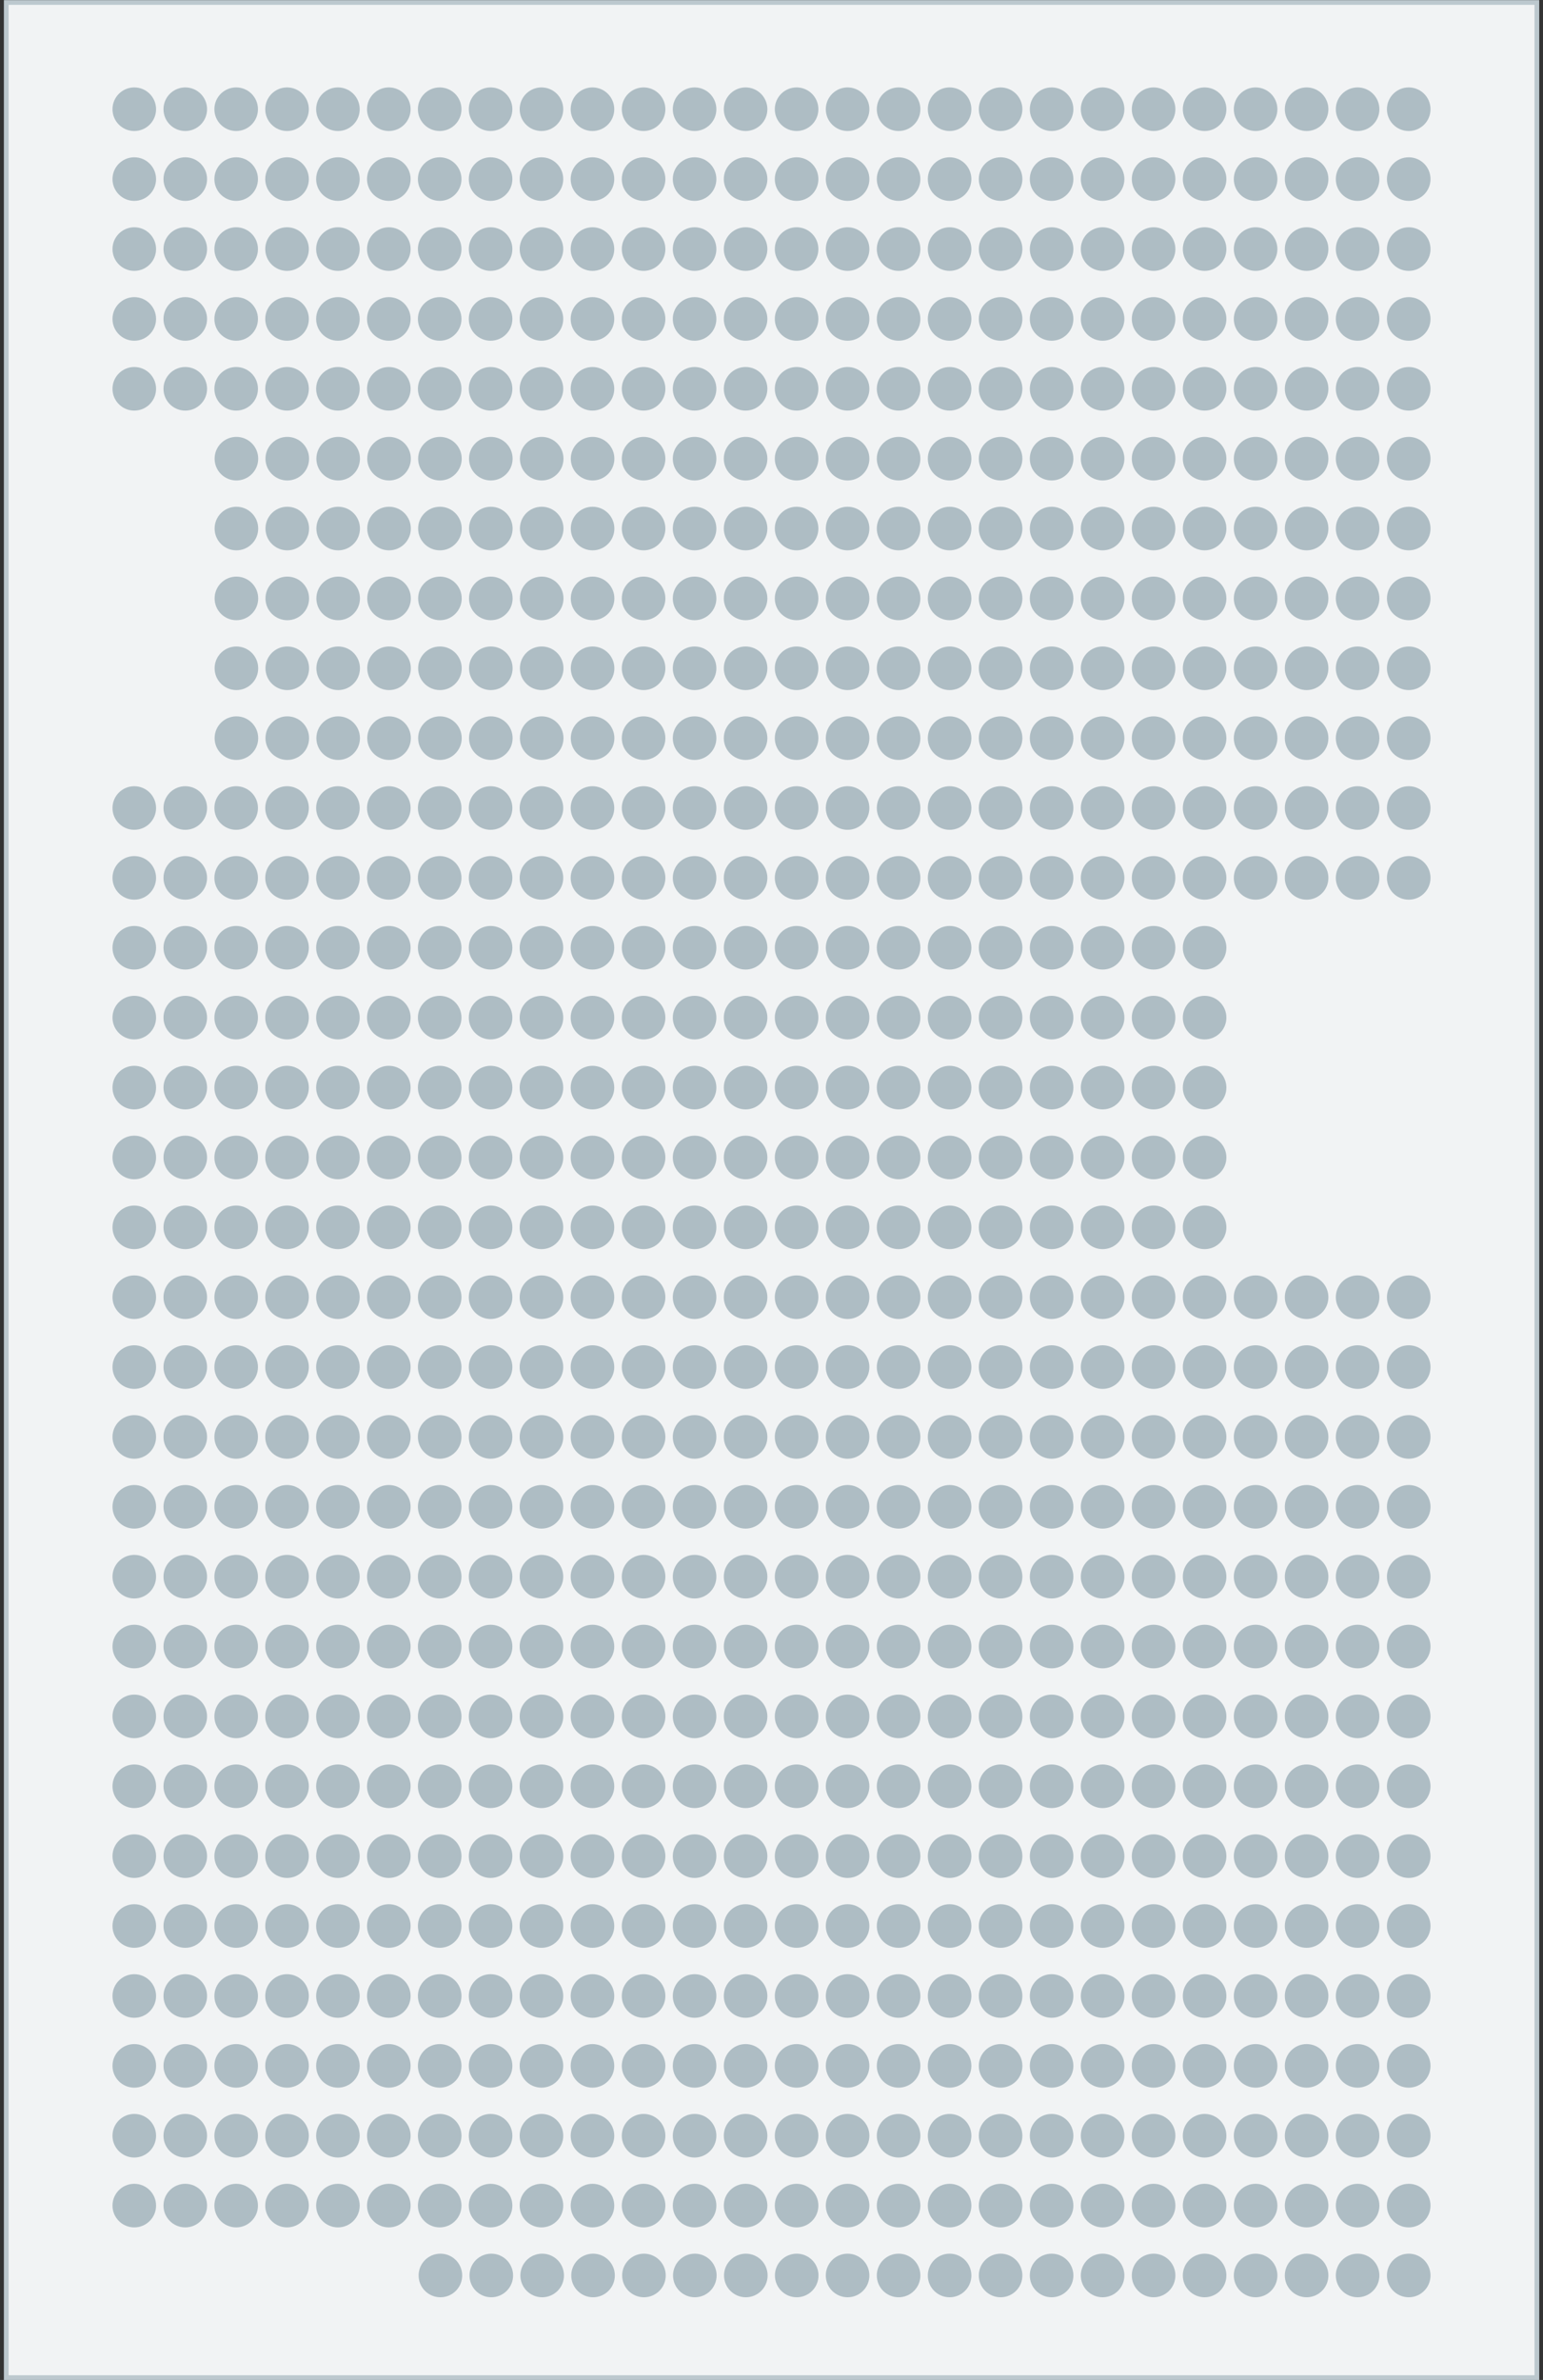 <?xml version="1.0" encoding="utf-8"?>
<!-- Generator: Adobe Illustrator 23.0.1, SVG Export Plug-In . SVG Version: 6.00 Build 0)  -->
<svg version="1.1" id="Layer_1" xmlns="http://www.w3.org/2000/svg" xmlns:xlink="http://www.w3.org/1999/xlink" x="0px" y="0px"
	 viewBox="0 0 131 202" enable-background="new 0 0 131 202" xml:space="preserve">
<rect x="0" y="0" width="131" height="202" fill="#333333" stroke="none"/>
<rect x="0.53" y="0.21" fill="#F1F3F4" stroke="#BCC8CE" stroke-width="0.4" stroke-linecap="round" stroke-miterlimit="10" width="129.95" height="201.59"/>
<g>
	<circle fill="#AEBDC4" cx="37.39" cy="193.13" r="1.85"/>
	<circle fill="#AEBDC4" cx="41.71" cy="193.13" r="1.85"/>
	<circle fill="#AEBDC4" cx="46.03" cy="193.13" r="1.85"/>
	<circle fill="#AEBDC4" cx="50.35" cy="193.13" r="1.85"/>
	<circle fill="#AEBDC4" cx="54.67" cy="193.13" r="1.85"/>
	<circle fill="#AEBDC4" cx="58.99" cy="193.13" r="1.85"/>
	<circle fill="#AEBDC4" cx="63.32" cy="193.13" r="1.85"/>
	<circle fill="#AEBDC4" cx="67.64" cy="193.13" r="1.85"/>
	<circle fill="#AEBDC4" cx="71.96" cy="193.13" r="1.85"/>
	<circle fill="#AEBDC4" cx="76.29" cy="193.13" r="1.85"/>
	<circle fill="#AEBDC4" cx="80.62" cy="193.13" r="1.85"/>
	<circle fill="#AEBDC4" cx="84.95" cy="193.13" r="1.85"/>
	<circle fill="#AEBDC4" cx="89.28" cy="193.13" r="1.85"/>
	<circle fill="#AEBDC4" cx="93.61" cy="193.13" r="1.85"/>
	<circle fill="#AEBDC4" cx="97.94" cy="193.13" r="1.85"/>
	<circle fill="#AEBDC4" cx="102.27" cy="193.13" r="1.85"/>
	<circle fill="#AEBDC4" cx="106.6" cy="193.13" r="1.85"/>
	<circle fill="#AEBDC4" cx="110.93" cy="193.13" r="1.85"/>
	<circle fill="#AEBDC4" cx="115.26" cy="193.13" r="1.85"/>
	<circle fill="#AEBDC4" cx="119.6" cy="193.13" r="1.85"/>
</g>
<g>
	<circle fill="#AEBDC4" cx="11.4" cy="187.2" r="1.85"/>
	<circle fill="#AEBDC4" cx="15.73" cy="187.2" r="1.85"/>
	<circle fill="#AEBDC4" cx="20.05" cy="187.2" r="1.85"/>
	<circle fill="#AEBDC4" cx="24.37" cy="187.2" r="1.85"/>
	<circle fill="#AEBDC4" cx="28.69" cy="187.2" r="1.85"/>
	<circle fill="#AEBDC4" cx="33.01" cy="187.2" r="1.85"/>
	<circle fill="#AEBDC4" cx="37.33" cy="187.2" r="1.85"/>
	<circle fill="#AEBDC4" cx="41.65" cy="187.2" r="1.85"/>
	<circle fill="#AEBDC4" cx="45.97" cy="187.2" r="1.85"/>
	<circle fill="#AEBDC4" cx="50.3" cy="187.2" r="1.85"/>
	<circle fill="#AEBDC4" cx="54.64" cy="187.2" r="1.85"/>
	<circle fill="#AEBDC4" cx="58.97" cy="187.2" r="1.85"/>
	<circle fill="#AEBDC4" cx="63.3" cy="187.2" r="1.85"/>
	<circle fill="#AEBDC4" cx="67.63" cy="187.2" r="1.85"/>
	<circle fill="#AEBDC4" cx="71.96" cy="187.2" r="1.85"/>
	<circle fill="#AEBDC4" cx="76.29" cy="187.2" r="1.85"/>
	<circle fill="#AEBDC4" cx="80.62" cy="187.2" r="1.85"/>
	<circle fill="#AEBDC4" cx="84.95" cy="187.2" r="1.85"/>
	<circle fill="#AEBDC4" cx="89.28" cy="187.2" r="1.85"/>
	<circle fill="#AEBDC4" cx="93.61" cy="187.2" r="1.85"/>
	<circle fill="#AEBDC4" cx="97.94" cy="187.2" r="1.85"/>
	<circle fill="#AEBDC4" cx="102.27" cy="187.2" r="1.85"/>
	<circle fill="#AEBDC4" cx="106.6" cy="187.2" r="1.85"/>
	<circle fill="#AEBDC4" cx="110.93" cy="187.2" r="1.85"/>
	<circle fill="#AEBDC4" cx="115.26" cy="187.2" r="1.85"/>
	<circle fill="#AEBDC4" cx="119.6" cy="187.2" r="1.85"/>
</g>
<g>
	<circle fill="#AEBDC4" cx="11.4" cy="181.27" r="1.85"/>
	<circle fill="#AEBDC4" cx="15.73" cy="181.27" r="1.85"/>
	<circle fill="#AEBDC4" cx="20.05" cy="181.27" r="1.85"/>
	<circle fill="#AEBDC4" cx="24.37" cy="181.27" r="1.85"/>
	<circle fill="#AEBDC4" cx="28.69" cy="181.27" r="1.85"/>
	<circle fill="#AEBDC4" cx="33.01" cy="181.27" r="1.85"/>
	<circle fill="#AEBDC4" cx="37.33" cy="181.27" r="1.85"/>
	<circle fill="#AEBDC4" cx="41.65" cy="181.27" r="1.85"/>
	<circle fill="#AEBDC4" cx="45.97" cy="181.27" r="1.85"/>
	<circle fill="#AEBDC4" cx="50.3" cy="181.27" r="1.85"/>
	<circle fill="#AEBDC4" cx="54.64" cy="181.27" r="1.85"/>
	<circle fill="#AEBDC4" cx="58.97" cy="181.27" r="1.85"/>
	<circle fill="#AEBDC4" cx="63.3" cy="181.27" r="1.85"/>
	<circle fill="#AEBDC4" cx="67.63" cy="181.27" r="1.85"/>
	<circle fill="#AEBDC4" cx="71.96" cy="181.27" r="1.85"/>
	<circle fill="#AEBDC4" cx="76.29" cy="181.27" r="1.85"/>
	<circle fill="#AEBDC4" cx="80.62" cy="181.27" r="1.85"/>
	<circle fill="#AEBDC4" cx="84.95" cy="181.27" r="1.85"/>
	<circle fill="#AEBDC4" cx="89.28" cy="181.27" r="1.85"/>
	<circle fill="#AEBDC4" cx="93.61" cy="181.27" r="1.85"/>
	<circle fill="#AEBDC4" cx="97.94" cy="181.27" r="1.85"/>
	<circle fill="#AEBDC4" cx="102.27" cy="181.27" r="1.85"/>
	<circle fill="#AEBDC4" cx="106.6" cy="181.27" r="1.85"/>
	<circle fill="#AEBDC4" cx="110.93" cy="181.27" r="1.85"/>
	<circle fill="#AEBDC4" cx="115.26" cy="181.27" r="1.85"/>
	<circle fill="#AEBDC4" cx="119.6" cy="181.27" r="1.85"/>
</g>
<g>
	<circle fill="#AEBDC4" cx="11.4" cy="175.34" r="1.85"/>
	<circle fill="#AEBDC4" cx="15.73" cy="175.34" r="1.85"/>
	<circle fill="#AEBDC4" cx="20.05" cy="175.34" r="1.85"/>
	<circle fill="#AEBDC4" cx="24.37" cy="175.34" r="1.85"/>
	<circle fill="#AEBDC4" cx="28.69" cy="175.34" r="1.85"/>
	<circle fill="#AEBDC4" cx="33.01" cy="175.34" r="1.85"/>
	<circle fill="#AEBDC4" cx="37.33" cy="175.34" r="1.85"/>
	<circle fill="#AEBDC4" cx="41.65" cy="175.34" r="1.85"/>
	<circle fill="#AEBDC4" cx="45.97" cy="175.34" r="1.85"/>
	<circle fill="#AEBDC4" cx="50.3" cy="175.34" r="1.85"/>
	<circle fill="#AEBDC4" cx="54.64" cy="175.34" r="1.85"/>
	<circle fill="#AEBDC4" cx="58.97" cy="175.34" r="1.85"/>
	<circle fill="#AEBDC4" cx="63.3" cy="175.34" r="1.85"/>
	<circle fill="#AEBDC4" cx="67.63" cy="175.34" r="1.85"/>
	<circle fill="#AEBDC4" cx="71.96" cy="175.34" r="1.85"/>
	<circle fill="#AEBDC4" cx="76.29" cy="175.34" r="1.85"/>
	<circle fill="#AEBDC4" cx="80.62" cy="175.34" r="1.85"/>
	<circle fill="#AEBDC4" cx="84.95" cy="175.34" r="1.85"/>
	<circle fill="#AEBDC4" cx="89.28" cy="175.34" r="1.85"/>
	<circle fill="#AEBDC4" cx="93.61" cy="175.34" r="1.85"/>
	<circle fill="#AEBDC4" cx="97.94" cy="175.34" r="1.85"/>
	<circle fill="#AEBDC4" cx="102.27" cy="175.34" r="1.85"/>
	<circle fill="#AEBDC4" cx="106.6" cy="175.34" r="1.85"/>
	<circle fill="#AEBDC4" cx="110.93" cy="175.34" r="1.85"/>
	<circle fill="#AEBDC4" cx="115.26" cy="175.34" r="1.85"/>
	<circle fill="#AEBDC4" cx="119.6" cy="175.34" r="1.85"/>
</g>
<g>
	<circle fill="#AEBDC4" cx="11.4" cy="169.41" r="1.85"/>
	<circle fill="#AEBDC4" cx="15.73" cy="169.41" r="1.85"/>
	<circle fill="#AEBDC4" cx="20.05" cy="169.41" r="1.85"/>
	<circle fill="#AEBDC4" cx="24.37" cy="169.41" r="1.85"/>
	<circle fill="#AEBDC4" cx="28.69" cy="169.41" r="1.85"/>
	<circle fill="#AEBDC4" cx="33.01" cy="169.41" r="1.85"/>
	<circle fill="#AEBDC4" cx="37.33" cy="169.41" r="1.85"/>
	<circle fill="#AEBDC4" cx="41.65" cy="169.41" r="1.85"/>
	<circle fill="#AEBDC4" cx="45.97" cy="169.41" r="1.85"/>
	<circle fill="#AEBDC4" cx="50.3" cy="169.41" r="1.85"/>
	<circle fill="#AEBDC4" cx="54.64" cy="169.41" r="1.85"/>
	<circle fill="#AEBDC4" cx="58.97" cy="169.41" r="1.85"/>
	<circle fill="#AEBDC4" cx="63.3" cy="169.41" r="1.85"/>
	<circle fill="#AEBDC4" cx="67.63" cy="169.41" r="1.85"/>
	<circle fill="#AEBDC4" cx="71.96" cy="169.41" r="1.85"/>
	<circle fill="#AEBDC4" cx="76.29" cy="169.41" r="1.85"/>
	<circle fill="#AEBDC4" cx="80.62" cy="169.41" r="1.85"/>
	<circle fill="#AEBDC4" cx="84.95" cy="169.41" r="1.85"/>
	<circle fill="#AEBDC4" cx="89.28" cy="169.41" r="1.85"/>
	<circle fill="#AEBDC4" cx="93.61" cy="169.41" r="1.85"/>
	<circle fill="#AEBDC4" cx="97.94" cy="169.41" r="1.85"/>
	<circle fill="#AEBDC4" cx="102.27" cy="169.41" r="1.85"/>
	<circle fill="#AEBDC4" cx="106.6" cy="169.41" r="1.85"/>
	<circle fill="#AEBDC4" cx="110.93" cy="169.41" r="1.85"/>
	<circle fill="#AEBDC4" cx="115.26" cy="169.41" r="1.85"/>
	<circle fill="#AEBDC4" cx="119.6" cy="169.41" r="1.85"/>
</g>
<g>
	<circle fill="#AEBDC4" cx="11.4" cy="163.47" r="1.85"/>
	<circle fill="#AEBDC4" cx="15.73" cy="163.47" r="1.85"/>
	<circle fill="#AEBDC4" cx="20.05" cy="163.47" r="1.85"/>
	<circle fill="#AEBDC4" cx="24.37" cy="163.47" r="1.85"/>
	<circle fill="#AEBDC4" cx="28.69" cy="163.47" r="1.85"/>
	<circle fill="#AEBDC4" cx="33.01" cy="163.47" r="1.85"/>
	<circle fill="#AEBDC4" cx="37.33" cy="163.47" r="1.85"/>
	<circle fill="#AEBDC4" cx="41.65" cy="163.47" r="1.85"/>
	<circle fill="#AEBDC4" cx="45.97" cy="163.47" r="1.85"/>
	<circle fill="#AEBDC4" cx="50.3" cy="163.47" r="1.85"/>
	<circle fill="#AEBDC4" cx="54.64" cy="163.47" r="1.85"/>
	<circle fill="#AEBDC4" cx="58.97" cy="163.47" r="1.85"/>
	<circle fill="#AEBDC4" cx="63.3" cy="163.47" r="1.85"/>
	<circle fill="#AEBDC4" cx="67.63" cy="163.47" r="1.85"/>
	<circle fill="#AEBDC4" cx="71.96" cy="163.47" r="1.85"/>
	<circle fill="#AEBDC4" cx="76.29" cy="163.47" r="1.85"/>
	<circle fill="#AEBDC4" cx="80.62" cy="163.47" r="1.85"/>
	<circle fill="#AEBDC4" cx="84.95" cy="163.47" r="1.85"/>
	<circle fill="#AEBDC4" cx="89.28" cy="163.47" r="1.85"/>
	<circle fill="#AEBDC4" cx="93.61" cy="163.47" r="1.85"/>
	<circle fill="#AEBDC4" cx="97.94" cy="163.47" r="1.85"/>
	<circle fill="#AEBDC4" cx="102.27" cy="163.47" r="1.85"/>
	<circle fill="#AEBDC4" cx="106.6" cy="163.47" r="1.85"/>
	<circle fill="#AEBDC4" cx="110.93" cy="163.47" r="1.85"/>
	<circle fill="#AEBDC4" cx="115.26" cy="163.47" r="1.85"/>
	<circle fill="#AEBDC4" cx="119.6" cy="163.47" r="1.85"/>
</g>
<g>
	<circle fill="#AEBDC4" cx="11.4" cy="157.54" r="1.85"/>
	<circle fill="#AEBDC4" cx="15.73" cy="157.54" r="1.85"/>
	<circle fill="#AEBDC4" cx="20.05" cy="157.54" r="1.85"/>
	<circle fill="#AEBDC4" cx="24.37" cy="157.54" r="1.85"/>
	<circle fill="#AEBDC4" cx="28.69" cy="157.54" r="1.85"/>
	<circle fill="#AEBDC4" cx="33.01" cy="157.54" r="1.85"/>
	<circle fill="#AEBDC4" cx="37.33" cy="157.54" r="1.85"/>
	<circle fill="#AEBDC4" cx="41.65" cy="157.54" r="1.85"/>
	<circle fill="#AEBDC4" cx="45.97" cy="157.54" r="1.85"/>
	<circle fill="#AEBDC4" cx="50.3" cy="157.54" r="1.85"/>
	<circle fill="#AEBDC4" cx="54.64" cy="157.54" r="1.85"/>
	<circle fill="#AEBDC4" cx="58.97" cy="157.54" r="1.85"/>
	<circle fill="#AEBDC4" cx="63.3" cy="157.54" r="1.85"/>
	<circle fill="#AEBDC4" cx="67.63" cy="157.54" r="1.85"/>
	<circle fill="#AEBDC4" cx="71.96" cy="157.54" r="1.85"/>
	<circle fill="#AEBDC4" cx="76.29" cy="157.54" r="1.85"/>
	<circle fill="#AEBDC4" cx="80.62" cy="157.54" r="1.85"/>
	<circle fill="#AEBDC4" cx="84.95" cy="157.54" r="1.85"/>
	<circle fill="#AEBDC4" cx="89.28" cy="157.54" r="1.85"/>
	<circle fill="#AEBDC4" cx="93.61" cy="157.54" r="1.85"/>
	<circle fill="#AEBDC4" cx="97.94" cy="157.54" r="1.85"/>
	<circle fill="#AEBDC4" cx="102.27" cy="157.54" r="1.85"/>
	<circle fill="#AEBDC4" cx="106.6" cy="157.54" r="1.85"/>
	<circle fill="#AEBDC4" cx="110.93" cy="157.54" r="1.85"/>
	<circle fill="#AEBDC4" cx="115.26" cy="157.54" r="1.85"/>
	<circle fill="#AEBDC4" cx="119.6" cy="157.54" r="1.85"/>
</g>
<g>
	<circle fill="#AEBDC4" cx="11.4" cy="151.61" r="1.85"/>
	<circle fill="#AEBDC4" cx="15.73" cy="151.61" r="1.85"/>
	<circle fill="#AEBDC4" cx="20.05" cy="151.61" r="1.85"/>
	<circle fill="#AEBDC4" cx="24.37" cy="151.61" r="1.85"/>
	<circle fill="#AEBDC4" cx="28.69" cy="151.61" r="1.85"/>
	<circle fill="#AEBDC4" cx="33.01" cy="151.61" r="1.85"/>
	<circle fill="#AEBDC4" cx="37.33" cy="151.61" r="1.85"/>
	<circle fill="#AEBDC4" cx="41.65" cy="151.61" r="1.85"/>
	<circle fill="#AEBDC4" cx="45.97" cy="151.61" r="1.85"/>
	<circle fill="#AEBDC4" cx="50.3" cy="151.61" r="1.85"/>
	<circle fill="#AEBDC4" cx="54.64" cy="151.61" r="1.85"/>
	<circle fill="#AEBDC4" cx="58.97" cy="151.61" r="1.85"/>
	<circle fill="#AEBDC4" cx="63.3" cy="151.61" r="1.85"/>
	<circle fill="#AEBDC4" cx="67.63" cy="151.61" r="1.85"/>
	<circle fill="#AEBDC4" cx="71.96" cy="151.61" r="1.85"/>
	<circle fill="#AEBDC4" cx="76.29" cy="151.61" r="1.85"/>
	<circle fill="#AEBDC4" cx="80.62" cy="151.61" r="1.85"/>
	<circle fill="#AEBDC4" cx="84.95" cy="151.61" r="1.85"/>
	<circle fill="#AEBDC4" cx="89.28" cy="151.61" r="1.85"/>
	<circle fill="#AEBDC4" cx="93.61" cy="151.61" r="1.85"/>
	<circle fill="#AEBDC4" cx="97.94" cy="151.61" r="1.85"/>
	<circle fill="#AEBDC4" cx="102.27" cy="151.61" r="1.85"/>
	<circle fill="#AEBDC4" cx="106.6" cy="151.61" r="1.85"/>
	<circle fill="#AEBDC4" cx="110.93" cy="151.61" r="1.85"/>
	<circle fill="#AEBDC4" cx="115.26" cy="151.61" r="1.85"/>
	<circle fill="#AEBDC4" cx="119.6" cy="151.61" r="1.85"/>
</g>
<g>
	<circle fill="#AEBDC4" cx="11.4" cy="145.68" r="1.85"/>
	<circle fill="#AEBDC4" cx="15.73" cy="145.68" r="1.85"/>
	<circle fill="#AEBDC4" cx="20.05" cy="145.68" r="1.85"/>
	<circle fill="#AEBDC4" cx="24.37" cy="145.68" r="1.85"/>
	<circle fill="#AEBDC4" cx="28.69" cy="145.68" r="1.85"/>
	<circle fill="#AEBDC4" cx="33.01" cy="145.68" r="1.85"/>
	<circle fill="#AEBDC4" cx="37.33" cy="145.68" r="1.85"/>
	<circle fill="#AEBDC4" cx="41.65" cy="145.68" r="1.85"/>
	<circle fill="#AEBDC4" cx="45.97" cy="145.68" r="1.85"/>
	<circle fill="#AEBDC4" cx="50.3" cy="145.68" r="1.85"/>
	<circle fill="#AEBDC4" cx="54.64" cy="145.68" r="1.85"/>
	<circle fill="#AEBDC4" cx="58.97" cy="145.68" r="1.85"/>
	<circle fill="#AEBDC4" cx="63.3" cy="145.68" r="1.85"/>
	<circle fill="#AEBDC4" cx="67.63" cy="145.68" r="1.85"/>
	<circle fill="#AEBDC4" cx="71.96" cy="145.68" r="1.85"/>
	<circle fill="#AEBDC4" cx="76.29" cy="145.68" r="1.85"/>
	<circle fill="#AEBDC4" cx="80.62" cy="145.68" r="1.85"/>
	<circle fill="#AEBDC4" cx="84.95" cy="145.68" r="1.85"/>
	<circle fill="#AEBDC4" cx="89.28" cy="145.68" r="1.85"/>
	<circle fill="#AEBDC4" cx="93.61" cy="145.68" r="1.85"/>
	<circle fill="#AEBDC4" cx="97.94" cy="145.68" r="1.85"/>
	<circle fill="#AEBDC4" cx="102.27" cy="145.68" r="1.85"/>
	<circle fill="#AEBDC4" cx="106.6" cy="145.68" r="1.85"/>
	<circle fill="#AEBDC4" cx="110.93" cy="145.68" r="1.85"/>
	<circle fill="#AEBDC4" cx="115.26" cy="145.68" r="1.85"/>
	<circle fill="#AEBDC4" cx="119.6" cy="145.68" r="1.85"/>
</g>
<g>
	<circle fill="#AEBDC4" cx="11.4" cy="139.75" r="1.85"/>
	<circle fill="#AEBDC4" cx="15.73" cy="139.75" r="1.85"/>
	<circle fill="#AEBDC4" cx="20.05" cy="139.75" r="1.85"/>
	<circle fill="#AEBDC4" cx="24.37" cy="139.75" r="1.85"/>
	<circle fill="#AEBDC4" cx="28.69" cy="139.75" r="1.85"/>
	<circle fill="#AEBDC4" cx="33.01" cy="139.75" r="1.85"/>
	<circle fill="#AEBDC4" cx="37.33" cy="139.75" r="1.85"/>
	<circle fill="#AEBDC4" cx="41.65" cy="139.75" r="1.85"/>
	<circle fill="#AEBDC4" cx="45.97" cy="139.75" r="1.85"/>
	<circle fill="#AEBDC4" cx="50.3" cy="139.75" r="1.85"/>
	<circle fill="#AEBDC4" cx="54.64" cy="139.75" r="1.85"/>
	<circle fill="#AEBDC4" cx="58.97" cy="139.75" r="1.85"/>
	<circle fill="#AEBDC4" cx="63.3" cy="139.75" r="1.85"/>
	<circle fill="#AEBDC4" cx="67.63" cy="139.75" r="1.85"/>
	<circle fill="#AEBDC4" cx="71.96" cy="139.75" r="1.85"/>
	<circle fill="#AEBDC4" cx="76.29" cy="139.75" r="1.85"/>
	<circle fill="#AEBDC4" cx="80.62" cy="139.75" r="1.85"/>
	<circle fill="#AEBDC4" cx="84.95" cy="139.75" r="1.85"/>
	<circle fill="#AEBDC4" cx="89.28" cy="139.75" r="1.85"/>
	<circle fill="#AEBDC4" cx="93.61" cy="139.75" r="1.85"/>
	<circle fill="#AEBDC4" cx="97.94" cy="139.75" r="1.85"/>
	<circle fill="#AEBDC4" cx="102.27" cy="139.75" r="1.85"/>
	<circle fill="#AEBDC4" cx="106.6" cy="139.75" r="1.85"/>
	<circle fill="#AEBDC4" cx="110.93" cy="139.75" r="1.85"/>
	<circle fill="#AEBDC4" cx="115.26" cy="139.75" r="1.85"/>
	<circle fill="#AEBDC4" cx="119.6" cy="139.75" r="1.85"/>
</g>
<g>
	<circle fill="#AEBDC4" cx="11.4" cy="133.82" r="1.85"/>
	<circle fill="#AEBDC4" cx="15.73" cy="133.82" r="1.85"/>
	<circle fill="#AEBDC4" cx="20.05" cy="133.82" r="1.85"/>
	<circle fill="#AEBDC4" cx="24.37" cy="133.82" r="1.85"/>
	<circle fill="#AEBDC4" cx="28.69" cy="133.82" r="1.85"/>
	<circle fill="#AEBDC4" cx="33.01" cy="133.82" r="1.85"/>
	<circle fill="#AEBDC4" cx="37.33" cy="133.82" r="1.85"/>
	<circle fill="#AEBDC4" cx="41.65" cy="133.82" r="1.85"/>
	<circle fill="#AEBDC4" cx="45.97" cy="133.82" r="1.85"/>
	<circle fill="#AEBDC4" cx="50.3" cy="133.82" r="1.85"/>
	<circle fill="#AEBDC4" cx="54.64" cy="133.82" r="1.85"/>
	<circle fill="#AEBDC4" cx="58.97" cy="133.82" r="1.85"/>
	<circle fill="#AEBDC4" cx="63.3" cy="133.82" r="1.85"/>
	<circle fill="#AEBDC4" cx="67.63" cy="133.82" r="1.85"/>
	<circle fill="#AEBDC4" cx="71.96" cy="133.82" r="1.85"/>
	<circle fill="#AEBDC4" cx="76.29" cy="133.82" r="1.85"/>
	<circle fill="#AEBDC4" cx="80.62" cy="133.82" r="1.85"/>
	<circle fill="#AEBDC4" cx="84.95" cy="133.82" r="1.85"/>
	<circle fill="#AEBDC4" cx="89.28" cy="133.82" r="1.85"/>
	<circle fill="#AEBDC4" cx="93.61" cy="133.82" r="1.85"/>
	<circle fill="#AEBDC4" cx="97.94" cy="133.82" r="1.85"/>
	<circle fill="#AEBDC4" cx="102.27" cy="133.82" r="1.85"/>
	<circle fill="#AEBDC4" cx="106.6" cy="133.82" r="1.85"/>
	<circle fill="#AEBDC4" cx="110.93" cy="133.82" r="1.85"/>
	<circle fill="#AEBDC4" cx="115.26" cy="133.82" r="1.85"/>
	<circle fill="#AEBDC4" cx="119.6" cy="133.82" r="1.85"/>
</g>
<g>
	<circle fill="#AEBDC4" cx="11.4" cy="127.89" r="1.85"/>
	<circle fill="#AEBDC4" cx="15.73" cy="127.89" r="1.85"/>
	<circle fill="#AEBDC4" cx="20.05" cy="127.89" r="1.85"/>
	<circle fill="#AEBDC4" cx="24.37" cy="127.89" r="1.85"/>
	<circle fill="#AEBDC4" cx="28.69" cy="127.89" r="1.85"/>
	<circle fill="#AEBDC4" cx="33.01" cy="127.89" r="1.85"/>
	<circle fill="#AEBDC4" cx="37.33" cy="127.89" r="1.85"/>
	<circle fill="#AEBDC4" cx="41.65" cy="127.89" r="1.85"/>
	<circle fill="#AEBDC4" cx="45.97" cy="127.89" r="1.85"/>
	<circle fill="#AEBDC4" cx="50.3" cy="127.89" r="1.85"/>
	<circle fill="#AEBDC4" cx="54.64" cy="127.89" r="1.85"/>
	<circle fill="#AEBDC4" cx="58.97" cy="127.89" r="1.85"/>
	<circle fill="#AEBDC4" cx="63.3" cy="127.89" r="1.85"/>
	<circle fill="#AEBDC4" cx="67.63" cy="127.89" r="1.85"/>
	<circle fill="#AEBDC4" cx="71.96" cy="127.89" r="1.85"/>
	<circle fill="#AEBDC4" cx="76.29" cy="127.89" r="1.85"/>
	<circle fill="#AEBDC4" cx="80.62" cy="127.89" r="1.85"/>
	<circle fill="#AEBDC4" cx="84.95" cy="127.89" r="1.85"/>
	<circle fill="#AEBDC4" cx="89.28" cy="127.89" r="1.85"/>
	<circle fill="#AEBDC4" cx="93.61" cy="127.89" r="1.85"/>
	<circle fill="#AEBDC4" cx="97.94" cy="127.89" r="1.85"/>
	<circle fill="#AEBDC4" cx="102.27" cy="127.89" r="1.85"/>
	<circle fill="#AEBDC4" cx="106.6" cy="127.89" r="1.85"/>
	<circle fill="#AEBDC4" cx="110.93" cy="127.89" r="1.85"/>
	<circle fill="#AEBDC4" cx="115.26" cy="127.89" r="1.85"/>
	<circle fill="#AEBDC4" cx="119.6" cy="127.89" r="1.85"/>
</g>
<g>
	<circle fill="#AEBDC4" cx="11.4" cy="121.96" r="1.85"/>
	<circle fill="#AEBDC4" cx="15.73" cy="121.96" r="1.85"/>
	<circle fill="#AEBDC4" cx="20.05" cy="121.96" r="1.85"/>
	<circle fill="#AEBDC4" cx="24.37" cy="121.96" r="1.85"/>
	<circle fill="#AEBDC4" cx="28.69" cy="121.96" r="1.85"/>
	<circle fill="#AEBDC4" cx="33.01" cy="121.96" r="1.85"/>
	<circle fill="#AEBDC4" cx="37.33" cy="121.96" r="1.85"/>
	<circle fill="#AEBDC4" cx="41.65" cy="121.96" r="1.85"/>
	<circle fill="#AEBDC4" cx="45.97" cy="121.96" r="1.85"/>
	<circle fill="#AEBDC4" cx="50.3" cy="121.96" r="1.85"/>
	<circle fill="#AEBDC4" cx="54.64" cy="121.96" r="1.85"/>
	<circle fill="#AEBDC4" cx="58.97" cy="121.96" r="1.85"/>
	<circle fill="#AEBDC4" cx="63.3" cy="121.96" r="1.85"/>
	<circle fill="#AEBDC4" cx="67.63" cy="121.96" r="1.85"/>
	<circle fill="#AEBDC4" cx="71.96" cy="121.96" r="1.85"/>
	<circle fill="#AEBDC4" cx="76.29" cy="121.96" r="1.85"/>
	<circle fill="#AEBDC4" cx="80.62" cy="121.96" r="1.85"/>
	<circle fill="#AEBDC4" cx="84.95" cy="121.96" r="1.85"/>
	<circle fill="#AEBDC4" cx="89.28" cy="121.96" r="1.85"/>
	<circle fill="#AEBDC4" cx="93.61" cy="121.96" r="1.85"/>
	<circle fill="#AEBDC4" cx="97.94" cy="121.96" r="1.85"/>
	<circle fill="#AEBDC4" cx="102.27" cy="121.96" r="1.85"/>
	<circle fill="#AEBDC4" cx="106.6" cy="121.96" r="1.85"/>
	<circle fill="#AEBDC4" cx="110.93" cy="121.96" r="1.85"/>
	<circle fill="#AEBDC4" cx="115.26" cy="121.96" r="1.85"/>
	<circle fill="#AEBDC4" cx="119.6" cy="121.96" r="1.85"/>
</g>
<g>
	<circle fill="#AEBDC4" cx="11.4" cy="116.03" r="1.85"/>
	<circle fill="#AEBDC4" cx="15.73" cy="116.03" r="1.85"/>
	<circle fill="#AEBDC4" cx="20.05" cy="116.03" r="1.85"/>
	<circle fill="#AEBDC4" cx="24.37" cy="116.03" r="1.85"/>
	<circle fill="#AEBDC4" cx="28.69" cy="116.03" r="1.85"/>
	<circle fill="#AEBDC4" cx="33.01" cy="116.03" r="1.85"/>
	<circle fill="#AEBDC4" cx="37.33" cy="116.03" r="1.85"/>
	<circle fill="#AEBDC4" cx="41.65" cy="116.03" r="1.85"/>
	<circle fill="#AEBDC4" cx="45.97" cy="116.03" r="1.85"/>
	<circle fill="#AEBDC4" cx="50.3" cy="116.03" r="1.85"/>
	<circle fill="#AEBDC4" cx="54.64" cy="116.03" r="1.85"/>
	<circle fill="#AEBDC4" cx="58.97" cy="116.03" r="1.85"/>
	<circle fill="#AEBDC4" cx="63.3" cy="116.03" r="1.85"/>
	<circle fill="#AEBDC4" cx="67.63" cy="116.03" r="1.85"/>
	<circle fill="#AEBDC4" cx="71.96" cy="116.03" r="1.85"/>
	<circle fill="#AEBDC4" cx="76.29" cy="116.03" r="1.85"/>
	<circle fill="#AEBDC4" cx="80.62" cy="116.03" r="1.85"/>
	<circle fill="#AEBDC4" cx="84.95" cy="116.03" r="1.85"/>
	<circle fill="#AEBDC4" cx="89.28" cy="116.03" r="1.85"/>
	<circle fill="#AEBDC4" cx="93.61" cy="116.03" r="1.85"/>
	<circle fill="#AEBDC4" cx="97.94" cy="116.03" r="1.85"/>
	<circle fill="#AEBDC4" cx="102.27" cy="116.03" r="1.85"/>
	<circle fill="#AEBDC4" cx="106.6" cy="116.03" r="1.85"/>
	<circle fill="#AEBDC4" cx="110.93" cy="116.03" r="1.85"/>
	<circle fill="#AEBDC4" cx="115.26" cy="116.03" r="1.85"/>
	<circle fill="#AEBDC4" cx="119.6" cy="116.03" r="1.85"/>
</g>
<g>
	<circle fill="#AEBDC4" cx="11.4" cy="110.1" r="1.85"/>
	<circle fill="#AEBDC4" cx="15.73" cy="110.1" r="1.85"/>
	<circle fill="#AEBDC4" cx="20.05" cy="110.1" r="1.85"/>
	<circle fill="#AEBDC4" cx="24.37" cy="110.1" r="1.85"/>
	<circle fill="#AEBDC4" cx="28.69" cy="110.1" r="1.85"/>
	<circle fill="#AEBDC4" cx="33.01" cy="110.1" r="1.85"/>
	<circle fill="#AEBDC4" cx="37.33" cy="110.1" r="1.85"/>
	<circle fill="#AEBDC4" cx="41.65" cy="110.1" r="1.85"/>
	<circle fill="#AEBDC4" cx="45.97" cy="110.1" r="1.85"/>
	<circle fill="#AEBDC4" cx="50.3" cy="110.1" r="1.85"/>
	<circle fill="#AEBDC4" cx="54.64" cy="110.1" r="1.85"/>
	<circle fill="#AEBDC4" cx="58.97" cy="110.1" r="1.85"/>
	<circle fill="#AEBDC4" cx="63.3" cy="110.1" r="1.85"/>
	<circle fill="#AEBDC4" cx="67.63" cy="110.1" r="1.85"/>
	<circle fill="#AEBDC4" cx="71.96" cy="110.1" r="1.85"/>
	<circle fill="#AEBDC4" cx="76.29" cy="110.1" r="1.85"/>
	<circle fill="#AEBDC4" cx="80.62" cy="110.1" r="1.85"/>
	<circle fill="#AEBDC4" cx="84.95" cy="110.1" r="1.85"/>
	<circle fill="#AEBDC4" cx="89.28" cy="110.1" r="1.85"/>
	<circle fill="#AEBDC4" cx="93.61" cy="110.1" r="1.85"/>
	<circle fill="#AEBDC4" cx="97.94" cy="110.1" r="1.85"/>
	<circle fill="#AEBDC4" cx="102.27" cy="110.1" r="1.85"/>
	<circle fill="#AEBDC4" cx="106.6" cy="110.1" r="1.85"/>
	<circle fill="#AEBDC4" cx="110.93" cy="110.1" r="1.85"/>
	<circle fill="#AEBDC4" cx="115.26" cy="110.1" r="1.85"/>
	<circle fill="#AEBDC4" cx="119.6" cy="110.1" r="1.85"/>
</g>
<g>
	<circle fill="#AEBDC4" cx="11.4" cy="104.17" r="1.85"/>
	<circle fill="#AEBDC4" cx="15.73" cy="104.17" r="1.85"/>
	<circle fill="#AEBDC4" cx="20.05" cy="104.17" r="1.85"/>
	<circle fill="#AEBDC4" cx="24.37" cy="104.17" r="1.85"/>
	<circle fill="#AEBDC4" cx="28.69" cy="104.17" r="1.85"/>
	<circle fill="#AEBDC4" cx="33.01" cy="104.17" r="1.85"/>
	<circle fill="#AEBDC4" cx="37.33" cy="104.17" r="1.85"/>
	<circle fill="#AEBDC4" cx="41.65" cy="104.17" r="1.85"/>
	<circle fill="#AEBDC4" cx="45.97" cy="104.17" r="1.85"/>
	<circle fill="#AEBDC4" cx="50.3" cy="104.17" r="1.85"/>
	<circle fill="#AEBDC4" cx="54.64" cy="104.17" r="1.85"/>
	<circle fill="#AEBDC4" cx="58.97" cy="104.17" r="1.85"/>
	<circle fill="#AEBDC4" cx="63.3" cy="104.17" r="1.85"/>
	<circle fill="#AEBDC4" cx="67.63" cy="104.17" r="1.85"/>
	<circle fill="#AEBDC4" cx="71.96" cy="104.17" r="1.85"/>
	<circle fill="#AEBDC4" cx="76.29" cy="104.17" r="1.85"/>
	<circle fill="#AEBDC4" cx="80.62" cy="104.17" r="1.85"/>
	<circle fill="#AEBDC4" cx="84.95" cy="104.17" r="1.85"/>
	<circle fill="#AEBDC4" cx="89.28" cy="104.17" r="1.85"/>
	<circle fill="#AEBDC4" cx="93.61" cy="104.17" r="1.85"/>
	<circle fill="#AEBDC4" cx="97.94" cy="104.17" r="1.85"/>
	<circle fill="#AEBDC4" cx="102.27" cy="104.17" r="1.85"/>
</g>
<g>
	<circle fill="#AEBDC4" cx="11.4" cy="98.24" r="1.85"/>
	<circle fill="#AEBDC4" cx="15.73" cy="98.24" r="1.85"/>
	<circle fill="#AEBDC4" cx="20.05" cy="98.24" r="1.85"/>
	<circle fill="#AEBDC4" cx="24.37" cy="98.24" r="1.85"/>
	<circle fill="#AEBDC4" cx="28.69" cy="98.24" r="1.85"/>
	<circle fill="#AEBDC4" cx="33.01" cy="98.24" r="1.85"/>
	<circle fill="#AEBDC4" cx="37.33" cy="98.24" r="1.85"/>
	<circle fill="#AEBDC4" cx="41.65" cy="98.24" r="1.85"/>
	<circle fill="#AEBDC4" cx="45.97" cy="98.24" r="1.85"/>
	<circle fill="#AEBDC4" cx="50.3" cy="98.24" r="1.85"/>
	<circle fill="#AEBDC4" cx="54.64" cy="98.24" r="1.85"/>
	<circle fill="#AEBDC4" cx="58.97" cy="98.24" r="1.85"/>
	<circle fill="#AEBDC4" cx="63.3" cy="98.24" r="1.85"/>
	<circle fill="#AEBDC4" cx="67.63" cy="98.24" r="1.85"/>
	<circle fill="#AEBDC4" cx="71.96" cy="98.24" r="1.85"/>
	<circle fill="#AEBDC4" cx="76.29" cy="98.24" r="1.85"/>
	<circle fill="#AEBDC4" cx="80.62" cy="98.24" r="1.85"/>
	<circle fill="#AEBDC4" cx="84.95" cy="98.24" r="1.85"/>
	<circle fill="#AEBDC4" cx="89.28" cy="98.24" r="1.85"/>
	<circle fill="#AEBDC4" cx="93.61" cy="98.24" r="1.85"/>
	<circle fill="#AEBDC4" cx="97.94" cy="98.24" r="1.85"/>
	<circle fill="#AEBDC4" cx="102.27" cy="98.24" r="1.85"/>
</g>
<g>
	<circle fill="#AEBDC4" cx="11.4" cy="92.31" r="1.85"/>
	<circle fill="#AEBDC4" cx="15.73" cy="92.31" r="1.85"/>
	<circle fill="#AEBDC4" cx="20.05" cy="92.31" r="1.85"/>
	<circle fill="#AEBDC4" cx="24.37" cy="92.31" r="1.85"/>
	<circle fill="#AEBDC4" cx="28.69" cy="92.31" r="1.85"/>
	<circle fill="#AEBDC4" cx="33.01" cy="92.31" r="1.85"/>
	<circle fill="#AEBDC4" cx="37.33" cy="92.31" r="1.85"/>
	<circle fill="#AEBDC4" cx="41.65" cy="92.31" r="1.85"/>
	<circle fill="#AEBDC4" cx="45.97" cy="92.31" r="1.85"/>
	<circle fill="#AEBDC4" cx="50.3" cy="92.31" r="1.85"/>
	<circle fill="#AEBDC4" cx="54.64" cy="92.31" r="1.85"/>
	<circle fill="#AEBDC4" cx="58.97" cy="92.31" r="1.85"/>
	<circle fill="#AEBDC4" cx="63.3" cy="92.31" r="1.85"/>
	<circle fill="#AEBDC4" cx="67.63" cy="92.31" r="1.85"/>
	<circle fill="#AEBDC4" cx="71.96" cy="92.31" r="1.85"/>
	<circle fill="#AEBDC4" cx="76.29" cy="92.31" r="1.85"/>
	<circle fill="#AEBDC4" cx="80.62" cy="92.31" r="1.85"/>
	<circle fill="#AEBDC4" cx="84.95" cy="92.31" r="1.85"/>
	<circle fill="#AEBDC4" cx="89.28" cy="92.31" r="1.85"/>
	<circle fill="#AEBDC4" cx="93.61" cy="92.31" r="1.85"/>
	<circle fill="#AEBDC4" cx="97.94" cy="92.31" r="1.85"/>
	<circle fill="#AEBDC4" cx="102.27" cy="92.31" r="1.85"/>
</g>
<g>
	<circle fill="#AEBDC4" cx="11.4" cy="86.37" r="1.85"/>
	<circle fill="#AEBDC4" cx="15.73" cy="86.37" r="1.85"/>
	<circle fill="#AEBDC4" cx="20.05" cy="86.37" r="1.85"/>
	<circle fill="#AEBDC4" cx="24.37" cy="86.37" r="1.85"/>
	<circle fill="#AEBDC4" cx="28.69" cy="86.37" r="1.85"/>
	<circle fill="#AEBDC4" cx="33.01" cy="86.37" r="1.85"/>
	<circle fill="#AEBDC4" cx="37.33" cy="86.37" r="1.85"/>
	<circle fill="#AEBDC4" cx="41.65" cy="86.37" r="1.85"/>
	<circle fill="#AEBDC4" cx="45.97" cy="86.37" r="1.85"/>
	<circle fill="#AEBDC4" cx="50.3" cy="86.37" r="1.85"/>
	<circle fill="#AEBDC4" cx="54.64" cy="86.37" r="1.85"/>
	<circle fill="#AEBDC4" cx="58.97" cy="86.37" r="1.85"/>
	<circle fill="#AEBDC4" cx="63.3" cy="86.37" r="1.85"/>
	<circle fill="#AEBDC4" cx="67.63" cy="86.37" r="1.85"/>
	<circle fill="#AEBDC4" cx="71.96" cy="86.37" r="1.85"/>
	<circle fill="#AEBDC4" cx="76.29" cy="86.37" r="1.85"/>
	<circle fill="#AEBDC4" cx="80.62" cy="86.37" r="1.85"/>
	<circle fill="#AEBDC4" cx="84.95" cy="86.37" r="1.85"/>
	<circle fill="#AEBDC4" cx="89.28" cy="86.37" r="1.85"/>
	<circle fill="#AEBDC4" cx="93.61" cy="86.37" r="1.85"/>
	<circle fill="#AEBDC4" cx="97.94" cy="86.37" r="1.85"/>
	<circle fill="#AEBDC4" cx="102.27" cy="86.37" r="1.85"/>
</g>
<g>
	<circle fill="#AEBDC4" cx="11.4" cy="80.44" r="1.85"/>
	<circle fill="#AEBDC4" cx="15.73" cy="80.44" r="1.85"/>
	<circle fill="#AEBDC4" cx="20.05" cy="80.44" r="1.85"/>
	<circle fill="#AEBDC4" cx="24.37" cy="80.44" r="1.85"/>
	<circle fill="#AEBDC4" cx="28.69" cy="80.44" r="1.85"/>
	<circle fill="#AEBDC4" cx="33.01" cy="80.44" r="1.85"/>
	<circle fill="#AEBDC4" cx="37.33" cy="80.44" r="1.85"/>
	<circle fill="#AEBDC4" cx="41.65" cy="80.44" r="1.85"/>
	<circle fill="#AEBDC4" cx="45.97" cy="80.44" r="1.85"/>
	<circle fill="#AEBDC4" cx="50.3" cy="80.44" r="1.85"/>
	<circle fill="#AEBDC4" cx="54.64" cy="80.44" r="1.85"/>
	<circle fill="#AEBDC4" cx="58.97" cy="80.44" r="1.85"/>
	<circle fill="#AEBDC4" cx="63.3" cy="80.44" r="1.85"/>
	<circle fill="#AEBDC4" cx="67.63" cy="80.44" r="1.85"/>
	<circle fill="#AEBDC4" cx="71.96" cy="80.44" r="1.85"/>
	<circle fill="#AEBDC4" cx="76.29" cy="80.44" r="1.85"/>
	<circle fill="#AEBDC4" cx="80.62" cy="80.44" r="1.85"/>
	<circle fill="#AEBDC4" cx="84.95" cy="80.44" r="1.85"/>
	<circle fill="#AEBDC4" cx="89.28" cy="80.44" r="1.85"/>
	<circle fill="#AEBDC4" cx="93.61" cy="80.44" r="1.85"/>
	<circle fill="#AEBDC4" cx="97.94" cy="80.44" r="1.85"/>
	<circle fill="#AEBDC4" cx="102.27" cy="80.44" r="1.85"/>
</g>
<g>
	<circle fill="#AEBDC4" cx="11.4" cy="74.51" r="1.85"/>
	<circle fill="#AEBDC4" cx="15.73" cy="74.51" r="1.85"/>
	<circle fill="#AEBDC4" cx="20.05" cy="74.51" r="1.85"/>
	<circle fill="#AEBDC4" cx="24.37" cy="74.51" r="1.85"/>
	<circle fill="#AEBDC4" cx="28.69" cy="74.51" r="1.85"/>
	<circle fill="#AEBDC4" cx="33.01" cy="74.51" r="1.85"/>
	<circle fill="#AEBDC4" cx="37.33" cy="74.51" r="1.85"/>
	<circle fill="#AEBDC4" cx="41.65" cy="74.51" r="1.85"/>
	<circle fill="#AEBDC4" cx="45.97" cy="74.51" r="1.85"/>
	<circle fill="#AEBDC4" cx="50.3" cy="74.51" r="1.85"/>
	<circle fill="#AEBDC4" cx="54.64" cy="74.51" r="1.85"/>
	<circle fill="#AEBDC4" cx="58.97" cy="74.51" r="1.85"/>
	<circle fill="#AEBDC4" cx="63.3" cy="74.51" r="1.85"/>
	<circle fill="#AEBDC4" cx="67.63" cy="74.51" r="1.85"/>
	<circle fill="#AEBDC4" cx="71.96" cy="74.51" r="1.85"/>
	<circle fill="#AEBDC4" cx="76.29" cy="74.51" r="1.85"/>
	<circle fill="#AEBDC4" cx="80.62" cy="74.51" r="1.85"/>
	<circle fill="#AEBDC4" cx="84.95" cy="74.51" r="1.85"/>
	<circle fill="#AEBDC4" cx="89.28" cy="74.51" r="1.85"/>
	<circle fill="#AEBDC4" cx="93.61" cy="74.51" r="1.85"/>
	<circle fill="#AEBDC4" cx="97.94" cy="74.51" r="1.85"/>
	<circle fill="#AEBDC4" cx="102.27" cy="74.51" r="1.85"/>
	<circle fill="#AEBDC4" cx="106.6" cy="74.51" r="1.85"/>
	<circle fill="#AEBDC4" cx="110.93" cy="74.51" r="1.85"/>
	<circle fill="#AEBDC4" cx="115.26" cy="74.51" r="1.85"/>
	<circle fill="#AEBDC4" cx="119.6" cy="74.51" r="1.85"/>
</g>
<g>
	<circle fill="#AEBDC4" cx="11.4" cy="68.58" r="1.85"/>
	<circle fill="#AEBDC4" cx="15.73" cy="68.58" r="1.85"/>
	<circle fill="#AEBDC4" cx="20.05" cy="68.58" r="1.85"/>
	<circle fill="#AEBDC4" cx="24.37" cy="68.58" r="1.85"/>
	<circle fill="#AEBDC4" cx="28.69" cy="68.58" r="1.85"/>
	<circle fill="#AEBDC4" cx="33.01" cy="68.58" r="1.85"/>
	<circle fill="#AEBDC4" cx="37.33" cy="68.58" r="1.85"/>
	<circle fill="#AEBDC4" cx="41.65" cy="68.58" r="1.85"/>
	<circle fill="#AEBDC4" cx="45.97" cy="68.58" r="1.85"/>
	<circle fill="#AEBDC4" cx="50.3" cy="68.58" r="1.85"/>
	<circle fill="#AEBDC4" cx="54.64" cy="68.58" r="1.85"/>
	<circle fill="#AEBDC4" cx="58.97" cy="68.58" r="1.85"/>
	<circle fill="#AEBDC4" cx="63.3" cy="68.58" r="1.85"/>
	<circle fill="#AEBDC4" cx="67.63" cy="68.58" r="1.85"/>
	<circle fill="#AEBDC4" cx="71.96" cy="68.58" r="1.85"/>
	<circle fill="#AEBDC4" cx="76.29" cy="68.58" r="1.85"/>
	<circle fill="#AEBDC4" cx="80.62" cy="68.58" r="1.85"/>
	<circle fill="#AEBDC4" cx="84.95" cy="68.58" r="1.85"/>
	<circle fill="#AEBDC4" cx="89.28" cy="68.58" r="1.85"/>
	<circle fill="#AEBDC4" cx="93.61" cy="68.58" r="1.85"/>
	<circle fill="#AEBDC4" cx="97.94" cy="68.58" r="1.85"/>
	<circle fill="#AEBDC4" cx="102.27" cy="68.58" r="1.85"/>
	<circle fill="#AEBDC4" cx="106.6" cy="68.58" r="1.85"/>
	<circle fill="#AEBDC4" cx="110.93" cy="68.58" r="1.85"/>
	<circle fill="#AEBDC4" cx="115.26" cy="68.58" r="1.85"/>
	<circle fill="#AEBDC4" cx="119.6" cy="68.58" r="1.85"/>
</g>
<g>
	<circle fill="#AEBDC4" cx="20.07" cy="62.65" r="1.85"/>
	<circle fill="#AEBDC4" cx="24.39" cy="62.65" r="1.85"/>
	<circle fill="#AEBDC4" cx="28.71" cy="62.65" r="1.85"/>
	<circle fill="#AEBDC4" cx="33.03" cy="62.65" r="1.85"/>
	<circle fill="#AEBDC4" cx="37.35" cy="62.65" r="1.85"/>
	<circle fill="#AEBDC4" cx="41.67" cy="62.65" r="1.85"/>
	<circle fill="#AEBDC4" cx="45.99" cy="62.65" r="1.85"/>
	<circle fill="#AEBDC4" cx="50.31" cy="62.65" r="1.85"/>
	<circle fill="#AEBDC4" cx="54.64" cy="62.65" r="1.85"/>
	<circle fill="#AEBDC4" cx="58.97" cy="62.65" r="1.85"/>
	<circle fill="#AEBDC4" cx="63.3" cy="62.65" r="1.85"/>
	<circle fill="#AEBDC4" cx="67.63" cy="62.65" r="1.85"/>
	<circle fill="#AEBDC4" cx="71.96" cy="62.65" r="1.85"/>
	<circle fill="#AEBDC4" cx="76.29" cy="62.65" r="1.85"/>
	<circle fill="#AEBDC4" cx="80.62" cy="62.65" r="1.85"/>
	<circle fill="#AEBDC4" cx="84.95" cy="62.65" r="1.85"/>
	<circle fill="#AEBDC4" cx="89.28" cy="62.65" r="1.85"/>
	<circle fill="#AEBDC4" cx="93.61" cy="62.65" r="1.85"/>
	<circle fill="#AEBDC4" cx="97.94" cy="62.65" r="1.85"/>
	<circle fill="#AEBDC4" cx="102.27" cy="62.65" r="1.85"/>
	<circle fill="#AEBDC4" cx="106.6" cy="62.65" r="1.85"/>
	<circle fill="#AEBDC4" cx="110.93" cy="62.65" r="1.85"/>
	<circle fill="#AEBDC4" cx="115.26" cy="62.65" r="1.85"/>
	<circle fill="#AEBDC4" cx="119.6" cy="62.65" r="1.85"/>
</g>
<g>
	<circle fill="#AEBDC4" cx="20.07" cy="56.72" r="1.85"/>
	<circle fill="#AEBDC4" cx="24.39" cy="56.72" r="1.85"/>
	<circle fill="#AEBDC4" cx="28.71" cy="56.72" r="1.85"/>
	<circle fill="#AEBDC4" cx="33.03" cy="56.72" r="1.85"/>
	<circle fill="#AEBDC4" cx="37.35" cy="56.72" r="1.85"/>
	<circle fill="#AEBDC4" cx="41.67" cy="56.72" r="1.85"/>
	<circle fill="#AEBDC4" cx="45.99" cy="56.72" r="1.85"/>
	<circle fill="#AEBDC4" cx="50.31" cy="56.72" r="1.85"/>
	<circle fill="#AEBDC4" cx="54.64" cy="56.72" r="1.85"/>
	<circle fill="#AEBDC4" cx="58.97" cy="56.72" r="1.85"/>
	<circle fill="#AEBDC4" cx="63.3" cy="56.72" r="1.85"/>
	<circle fill="#AEBDC4" cx="67.63" cy="56.72" r="1.85"/>
	<circle fill="#AEBDC4" cx="71.96" cy="56.72" r="1.85"/>
	<circle fill="#AEBDC4" cx="76.29" cy="56.72" r="1.85"/>
	<circle fill="#AEBDC4" cx="80.62" cy="56.72" r="1.85"/>
	<circle fill="#AEBDC4" cx="84.95" cy="56.72" r="1.85"/>
	<circle fill="#AEBDC4" cx="89.28" cy="56.72" r="1.85"/>
	<circle fill="#AEBDC4" cx="93.61" cy="56.72" r="1.85"/>
	<circle fill="#AEBDC4" cx="97.94" cy="56.72" r="1.85"/>
	<circle fill="#AEBDC4" cx="102.27" cy="56.72" r="1.85"/>
	<circle fill="#AEBDC4" cx="106.6" cy="56.72" r="1.85"/>
	<circle fill="#AEBDC4" cx="110.93" cy="56.72" r="1.85"/>
	<circle fill="#AEBDC4" cx="115.26" cy="56.72" r="1.85"/>
	<circle fill="#AEBDC4" cx="119.6" cy="56.72" r="1.85"/>
</g>
<g>
	<circle fill="#AEBDC4" cx="20.07" cy="50.79" r="1.85"/>
	<circle fill="#AEBDC4" cx="24.39" cy="50.79" r="1.85"/>
	<circle fill="#AEBDC4" cx="28.71" cy="50.79" r="1.85"/>
	<circle fill="#AEBDC4" cx="33.03" cy="50.79" r="1.85"/>
	<circle fill="#AEBDC4" cx="37.35" cy="50.79" r="1.85"/>
	<circle fill="#AEBDC4" cx="41.67" cy="50.79" r="1.85"/>
	<circle fill="#AEBDC4" cx="45.99" cy="50.79" r="1.85"/>
	<circle fill="#AEBDC4" cx="50.31" cy="50.79" r="1.85"/>
	<circle fill="#AEBDC4" cx="54.64" cy="50.79" r="1.85"/>
	<circle fill="#AEBDC4" cx="58.97" cy="50.79" r="1.85"/>
	<circle fill="#AEBDC4" cx="63.3" cy="50.79" r="1.85"/>
	<circle fill="#AEBDC4" cx="67.63" cy="50.79" r="1.85"/>
	<circle fill="#AEBDC4" cx="71.96" cy="50.79" r="1.85"/>
	<circle fill="#AEBDC4" cx="76.29" cy="50.79" r="1.85"/>
	<circle fill="#AEBDC4" cx="80.62" cy="50.79" r="1.85"/>
	<circle fill="#AEBDC4" cx="84.95" cy="50.79" r="1.85"/>
	<circle fill="#AEBDC4" cx="89.28" cy="50.79" r="1.85"/>
	<circle fill="#AEBDC4" cx="93.61" cy="50.79" r="1.85"/>
	<circle fill="#AEBDC4" cx="97.94" cy="50.79" r="1.85"/>
	<circle fill="#AEBDC4" cx="102.27" cy="50.79" r="1.85"/>
	<circle fill="#AEBDC4" cx="106.6" cy="50.79" r="1.85"/>
	<circle fill="#AEBDC4" cx="110.93" cy="50.79" r="1.85"/>
	<circle fill="#AEBDC4" cx="115.26" cy="50.79" r="1.85"/>
	<circle fill="#AEBDC4" cx="119.6" cy="50.79" r="1.85"/>
</g>
<g>
	<circle fill="#AEBDC4" cx="20.07" cy="44.86" r="1.85"/>
	<circle fill="#AEBDC4" cx="24.39" cy="44.86" r="1.85"/>
	<circle fill="#AEBDC4" cx="28.71" cy="44.86" r="1.85"/>
	<circle fill="#AEBDC4" cx="33.03" cy="44.86" r="1.85"/>
	<circle fill="#AEBDC4" cx="37.35" cy="44.86" r="1.85"/>
	<circle fill="#AEBDC4" cx="41.67" cy="44.86" r="1.85"/>
	<circle fill="#AEBDC4" cx="45.99" cy="44.86" r="1.85"/>
	<circle fill="#AEBDC4" cx="50.31" cy="44.86" r="1.85"/>
	<circle fill="#AEBDC4" cx="54.64" cy="44.86" r="1.85"/>
	<circle fill="#AEBDC4" cx="58.97" cy="44.86" r="1.85"/>
	<circle fill="#AEBDC4" cx="63.3" cy="44.86" r="1.85"/>
	<circle fill="#AEBDC4" cx="67.63" cy="44.86" r="1.85"/>
	<circle fill="#AEBDC4" cx="71.96" cy="44.86" r="1.85"/>
	<circle fill="#AEBDC4" cx="76.29" cy="44.86" r="1.85"/>
	<circle fill="#AEBDC4" cx="80.62" cy="44.86" r="1.85"/>
	<circle fill="#AEBDC4" cx="84.95" cy="44.86" r="1.85"/>
	<circle fill="#AEBDC4" cx="89.28" cy="44.86" r="1.85"/>
	<circle fill="#AEBDC4" cx="93.61" cy="44.86" r="1.85"/>
	<circle fill="#AEBDC4" cx="97.94" cy="44.86" r="1.85"/>
	<circle fill="#AEBDC4" cx="102.27" cy="44.86" r="1.85"/>
	<circle fill="#AEBDC4" cx="106.6" cy="44.86" r="1.85"/>
	<circle fill="#AEBDC4" cx="110.93" cy="44.86" r="1.85"/>
	<circle fill="#AEBDC4" cx="115.26" cy="44.86" r="1.85"/>
	<circle fill="#AEBDC4" cx="119.6" cy="44.86" r="1.85"/>
</g>
<g>
	<circle fill="#AEBDC4" cx="20.07" cy="38.93" r="1.85"/>
	<circle fill="#AEBDC4" cx="24.39" cy="38.93" r="1.85"/>
	<circle fill="#AEBDC4" cx="28.71" cy="38.93" r="1.85"/>
	<circle fill="#AEBDC4" cx="33.03" cy="38.93" r="1.85"/>
	<circle fill="#AEBDC4" cx="37.35" cy="38.93" r="1.85"/>
	<circle fill="#AEBDC4" cx="41.67" cy="38.93" r="1.85"/>
	<circle fill="#AEBDC4" cx="45.99" cy="38.93" r="1.85"/>
	<circle fill="#AEBDC4" cx="50.31" cy="38.93" r="1.85"/>
	<circle fill="#AEBDC4" cx="54.64" cy="38.93" r="1.85"/>
	<circle fill="#AEBDC4" cx="58.97" cy="38.93" r="1.85"/>
	<circle fill="#AEBDC4" cx="63.3" cy="38.93" r="1.85"/>
	<circle fill="#AEBDC4" cx="67.63" cy="38.93" r="1.85"/>
	<circle fill="#AEBDC4" cx="71.96" cy="38.93" r="1.85"/>
	<circle fill="#AEBDC4" cx="76.29" cy="38.93" r="1.85"/>
	<circle fill="#AEBDC4" cx="80.62" cy="38.93" r="1.85"/>
	<circle fill="#AEBDC4" cx="84.95" cy="38.93" r="1.85"/>
	<circle fill="#AEBDC4" cx="89.28" cy="38.93" r="1.85"/>
	<circle fill="#AEBDC4" cx="93.61" cy="38.93" r="1.85"/>
	<circle fill="#AEBDC4" cx="97.94" cy="38.93" r="1.85"/>
	<circle fill="#AEBDC4" cx="102.27" cy="38.93" r="1.85"/>
	<circle fill="#AEBDC4" cx="106.6" cy="38.93" r="1.85"/>
	<circle fill="#AEBDC4" cx="110.93" cy="38.93" r="1.85"/>
	<circle fill="#AEBDC4" cx="115.26" cy="38.93" r="1.85"/>
	<circle fill="#AEBDC4" cx="119.6" cy="38.93" r="1.85"/>
</g>
<g>
	<circle fill="#AEBDC4" cx="11.4" cy="33" r="1.85"/>
	<circle fill="#AEBDC4" cx="15.73" cy="33" r="1.85"/>
	<circle fill="#AEBDC4" cx="20.05" cy="33" r="1.85"/>
	<circle fill="#AEBDC4" cx="24.37" cy="33" r="1.85"/>
	<circle fill="#AEBDC4" cx="28.69" cy="33" r="1.85"/>
	<circle fill="#AEBDC4" cx="33.01" cy="33" r="1.85"/>
	<circle fill="#AEBDC4" cx="37.33" cy="33" r="1.85"/>
	<circle fill="#AEBDC4" cx="41.65" cy="33" r="1.85"/>
	<circle fill="#AEBDC4" cx="45.97" cy="33" r="1.85"/>
	<circle fill="#AEBDC4" cx="50.3" cy="33" r="1.85"/>
	<circle fill="#AEBDC4" cx="54.64" cy="33" r="1.85"/>
	<circle fill="#AEBDC4" cx="58.97" cy="33" r="1.85"/>
	<circle fill="#AEBDC4" cx="63.3" cy="33" r="1.85"/>
	<circle fill="#AEBDC4" cx="67.63" cy="33" r="1.85"/>
	<circle fill="#AEBDC4" cx="71.96" cy="33" r="1.85"/>
	<circle fill="#AEBDC4" cx="76.29" cy="33" r="1.85"/>
	<circle fill="#AEBDC4" cx="80.62" cy="33" r="1.85"/>
	<circle fill="#AEBDC4" cx="84.95" cy="33" r="1.85"/>
	<circle fill="#AEBDC4" cx="89.28" cy="33" r="1.85"/>
	<circle fill="#AEBDC4" cx="93.61" cy="33" r="1.85"/>
	<circle fill="#AEBDC4" cx="97.94" cy="33" r="1.85"/>
	<circle fill="#AEBDC4" cx="102.27" cy="33" r="1.85"/>
	<circle fill="#AEBDC4" cx="106.6" cy="33" r="1.85"/>
	<circle fill="#AEBDC4" cx="110.93" cy="33" r="1.85"/>
	<circle fill="#AEBDC4" cx="115.26" cy="33" r="1.85"/>
	<circle fill="#AEBDC4" cx="119.6" cy="33" r="1.85"/>
</g>
<g>
	<circle fill="#AEBDC4" cx="11.4" cy="27.07" r="1.85"/>
	<circle fill="#AEBDC4" cx="15.73" cy="27.07" r="1.85"/>
	<circle fill="#AEBDC4" cx="20.05" cy="27.07" r="1.85"/>
	<circle fill="#AEBDC4" cx="24.37" cy="27.07" r="1.85"/>
	<circle fill="#AEBDC4" cx="28.69" cy="27.07" r="1.85"/>
	<circle fill="#AEBDC4" cx="33.01" cy="27.07" r="1.85"/>
	<circle fill="#AEBDC4" cx="37.33" cy="27.07" r="1.85"/>
	<circle fill="#AEBDC4" cx="41.65" cy="27.07" r="1.85"/>
	<circle fill="#AEBDC4" cx="45.97" cy="27.07" r="1.85"/>
	<circle fill="#AEBDC4" cx="50.3" cy="27.07" r="1.85"/>
	<circle fill="#AEBDC4" cx="54.64" cy="27.07" r="1.85"/>
	<circle fill="#AEBDC4" cx="58.97" cy="27.07" r="1.85"/>
	<circle fill="#AEBDC4" cx="63.3" cy="27.07" r="1.85"/>
	<circle fill="#AEBDC4" cx="67.63" cy="27.07" r="1.85"/>
	<circle fill="#AEBDC4" cx="71.96" cy="27.07" r="1.85"/>
	<circle fill="#AEBDC4" cx="76.29" cy="27.07" r="1.85"/>
	<circle fill="#AEBDC4" cx="80.62" cy="27.07" r="1.85"/>
	<circle fill="#AEBDC4" cx="84.95" cy="27.07" r="1.85"/>
	<circle fill="#AEBDC4" cx="89.28" cy="27.07" r="1.85"/>
	<circle fill="#AEBDC4" cx="93.61" cy="27.07" r="1.85"/>
	<circle fill="#AEBDC4" cx="97.94" cy="27.07" r="1.85"/>
	<circle fill="#AEBDC4" cx="102.27" cy="27.07" r="1.85"/>
	<circle fill="#AEBDC4" cx="106.6" cy="27.07" r="1.85"/>
	<circle fill="#AEBDC4" cx="110.93" cy="27.07" r="1.85"/>
	<circle fill="#AEBDC4" cx="115.26" cy="27.07" r="1.85"/>
	<circle fill="#AEBDC4" cx="119.6" cy="27.07" r="1.85"/>
</g>
<g>
	<circle fill="#AEBDC4" cx="11.4" cy="21.14" r="1.85"/>
	<circle fill="#AEBDC4" cx="15.73" cy="21.14" r="1.85"/>
	<circle fill="#AEBDC4" cx="20.05" cy="21.14" r="1.85"/>
	<circle fill="#AEBDC4" cx="24.37" cy="21.14" r="1.85"/>
	<circle fill="#AEBDC4" cx="28.69" cy="21.14" r="1.85"/>
	<circle fill="#AEBDC4" cx="33.01" cy="21.14" r="1.85"/>
	<circle fill="#AEBDC4" cx="37.33" cy="21.14" r="1.85"/>
	<circle fill="#AEBDC4" cx="41.65" cy="21.14" r="1.85"/>
	<circle fill="#AEBDC4" cx="45.97" cy="21.14" r="1.85"/>
	<circle fill="#AEBDC4" cx="50.3" cy="21.14" r="1.85"/>
	<circle fill="#AEBDC4" cx="54.64" cy="21.14" r="1.85"/>
	<circle fill="#AEBDC4" cx="58.97" cy="21.14" r="1.85"/>
	<circle fill="#AEBDC4" cx="63.3" cy="21.14" r="1.85"/>
	<circle fill="#AEBDC4" cx="67.63" cy="21.14" r="1.85"/>
	<circle fill="#AEBDC4" cx="71.96" cy="21.14" r="1.85"/>
	<circle fill="#AEBDC4" cx="76.29" cy="21.14" r="1.85"/>
	<circle fill="#AEBDC4" cx="80.62" cy="21.14" r="1.85"/>
	<circle fill="#AEBDC4" cx="84.95" cy="21.14" r="1.85"/>
	<circle fill="#AEBDC4" cx="89.28" cy="21.14" r="1.85"/>
	<circle fill="#AEBDC4" cx="93.61" cy="21.14" r="1.85"/>
	<circle fill="#AEBDC4" cx="97.94" cy="21.14" r="1.85"/>
	<circle fill="#AEBDC4" cx="102.27" cy="21.14" r="1.85"/>
	<circle fill="#AEBDC4" cx="106.6" cy="21.14" r="1.85"/>
	<circle fill="#AEBDC4" cx="110.93" cy="21.14" r="1.85"/>
	<circle fill="#AEBDC4" cx="115.26" cy="21.14" r="1.85"/>
	<circle fill="#AEBDC4" cx="119.6" cy="21.14" r="1.85"/>
</g>
<g>
	<circle fill="#AEBDC4" cx="11.4" cy="15.2" r="1.85"/>
	<circle fill="#AEBDC4" cx="15.73" cy="15.2" r="1.85"/>
	<circle fill="#AEBDC4" cx="20.05" cy="15.2" r="1.85"/>
	<circle fill="#AEBDC4" cx="24.37" cy="15.2" r="1.85"/>
	<circle fill="#AEBDC4" cx="28.69" cy="15.2" r="1.85"/>
	<circle fill="#AEBDC4" cx="33.01" cy="15.2" r="1.85"/>
	<circle fill="#AEBDC4" cx="37.33" cy="15.2" r="1.85"/>
	<circle fill="#AEBDC4" cx="41.65" cy="15.2" r="1.85"/>
	<circle fill="#AEBDC4" cx="45.97" cy="15.2" r="1.85"/>
	<circle fill="#AEBDC4" cx="50.3" cy="15.2" r="1.85"/>
	<circle fill="#AEBDC4" cx="54.64" cy="15.2" r="1.85"/>
	<circle fill="#AEBDC4" cx="58.97" cy="15.2" r="1.85"/>
	<circle fill="#AEBDC4" cx="63.3" cy="15.2" r="1.85"/>
	<circle fill="#AEBDC4" cx="67.63" cy="15.2" r="1.85"/>
	<circle fill="#AEBDC4" cx="71.96" cy="15.2" r="1.85"/>
	<circle fill="#AEBDC4" cx="76.29" cy="15.2" r="1.85"/>
	<circle fill="#AEBDC4" cx="80.62" cy="15.2" r="1.85"/>
	<circle fill="#AEBDC4" cx="84.95" cy="15.2" r="1.85"/>
	<circle fill="#AEBDC4" cx="89.28" cy="15.2" r="1.85"/>
	<circle fill="#AEBDC4" cx="93.61" cy="15.2" r="1.85"/>
	<circle fill="#AEBDC4" cx="97.94" cy="15.2" r="1.85"/>
	<circle fill="#AEBDC4" cx="102.27" cy="15.2" r="1.85"/>
	<circle fill="#AEBDC4" cx="106.6" cy="15.2" r="1.85"/>
	<circle fill="#AEBDC4" cx="110.93" cy="15.2" r="1.85"/>
	<circle fill="#AEBDC4" cx="115.26" cy="15.2" r="1.85"/>
	<circle fill="#AEBDC4" cx="119.6" cy="15.2" r="1.85"/>
</g>
<g>
	<circle fill="#AEBDC4" cx="11.4" cy="9.27" r="1.85"/>
	<circle fill="#AEBDC4" cx="15.73" cy="9.27" r="1.85"/>
	<circle fill="#AEBDC4" cx="20.05" cy="9.27" r="1.85"/>
	<circle fill="#AEBDC4" cx="24.37" cy="9.27" r="1.85"/>
	<circle fill="#AEBDC4" cx="28.69" cy="9.27" r="1.85"/>
	<circle fill="#AEBDC4" cx="33.01" cy="9.27" r="1.85"/>
	<circle fill="#AEBDC4" cx="37.33" cy="9.27" r="1.85"/>
	<circle fill="#AEBDC4" cx="41.65" cy="9.27" r="1.85"/>
	<circle fill="#AEBDC4" cx="45.97" cy="9.27" r="1.85"/>
	<circle fill="#AEBDC4" cx="50.3" cy="9.27" r="1.85"/>
	<circle fill="#AEBDC4" cx="54.64" cy="9.27" r="1.85"/>
	<circle fill="#AEBDC4" cx="58.97" cy="9.27" r="1.85"/>
	<circle fill="#AEBDC4" cx="63.3" cy="9.27" r="1.85"/>
	<circle fill="#AEBDC4" cx="67.63" cy="9.27" r="1.85"/>
	<circle fill="#AEBDC4" cx="71.96" cy="9.27" r="1.85"/>
	<circle fill="#AEBDC4" cx="76.29" cy="9.27" r="1.85"/>
	<circle fill="#AEBDC4" cx="80.62" cy="9.27" r="1.85"/>
	<circle fill="#AEBDC4" cx="84.95" cy="9.27" r="1.85"/>
	<circle fill="#AEBDC4" cx="89.28" cy="9.27" r="1.85"/>
	<circle fill="#AEBDC4" cx="93.61" cy="9.27" r="1.85"/>
	<circle fill="#AEBDC4" cx="97.94" cy="9.27" r="1.85"/>
	<circle fill="#AEBDC4" cx="102.27" cy="9.27" r="1.85"/>
	<circle fill="#AEBDC4" cx="106.6" cy="9.27" r="1.85"/>
	<circle fill="#AEBDC4" cx="110.93" cy="9.27" r="1.85"/>
	<circle fill="#AEBDC4" cx="115.26" cy="9.27" r="1.85"/>
	<circle fill="#AEBDC4" cx="119.6" cy="9.27" r="1.85"/>
</g>
</svg>
